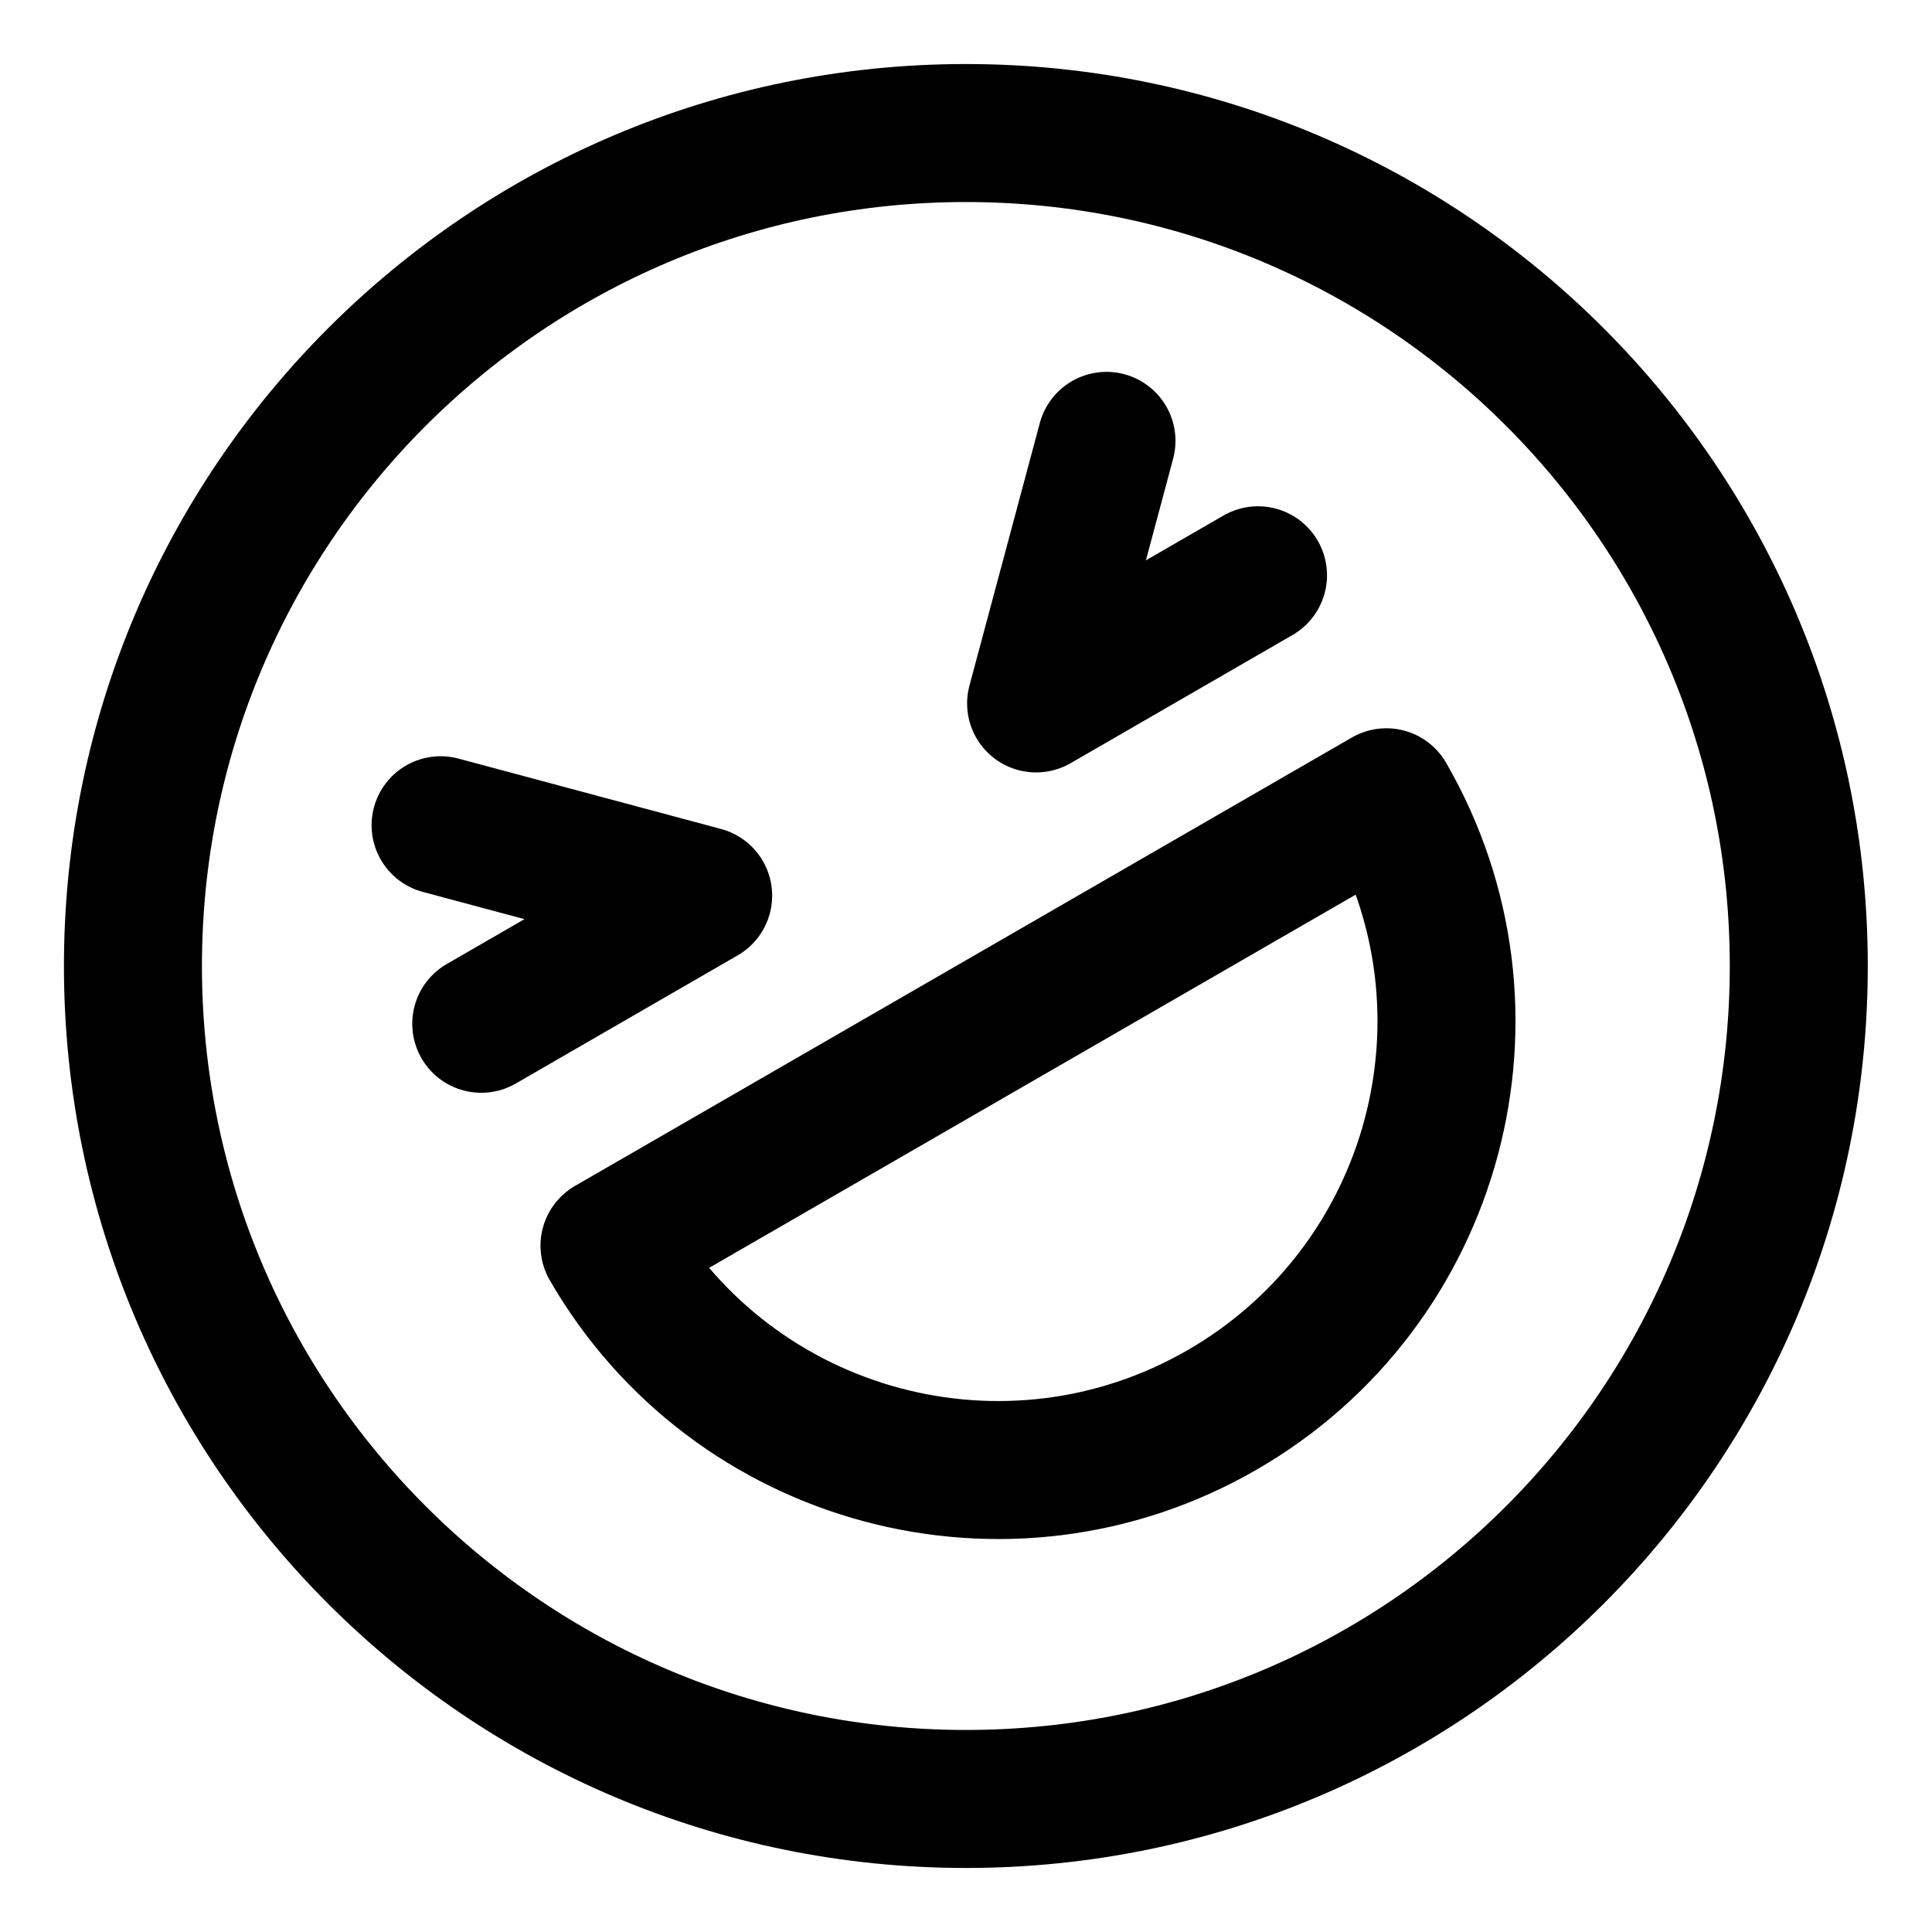 <svg width="21" height="21" viewBox="0 0 21 21" fill="none" xmlns="http://www.w3.org/2000/svg">
<g clip-path="url(#clip0_146_402716)">
<path d="M10.499 19.554C15.499 19.554 19.552 15.5 19.552 10.5C19.552 5.5 15.499 1.446 10.499 1.446C5.499 1.446 1.445 5.5 1.445 10.5C1.445 15.5 5.499 19.554 10.499 19.554Z" stroke="black" stroke-width="1.5" stroke-linecap="round" stroke-linejoin="round"/>
<path d="M13.284 15.325C15.616 13.979 16.415 10.997 15.069 8.666L6.625 13.54C7.971 15.872 10.953 16.671 13.284 15.325Z" stroke="black" stroke-width="1.5" stroke-linecap="round" stroke-linejoin="round"/>
<path d="M12.027 4.792L11.262 7.646L13.674 6.253" stroke="black" stroke-width="1.5" stroke-linecap="round" stroke-linejoin="round"/>
<path d="M4.789 8.97L7.643 9.735L5.231 11.128" stroke="black" stroke-width="1.5" stroke-linecap="round" stroke-linejoin="round"/>
</g>
<defs>
<clipPath id="clip0_146_402716">
<rect width="21" height="21" fill="white"/>
</clipPath>
</defs>
</svg>
